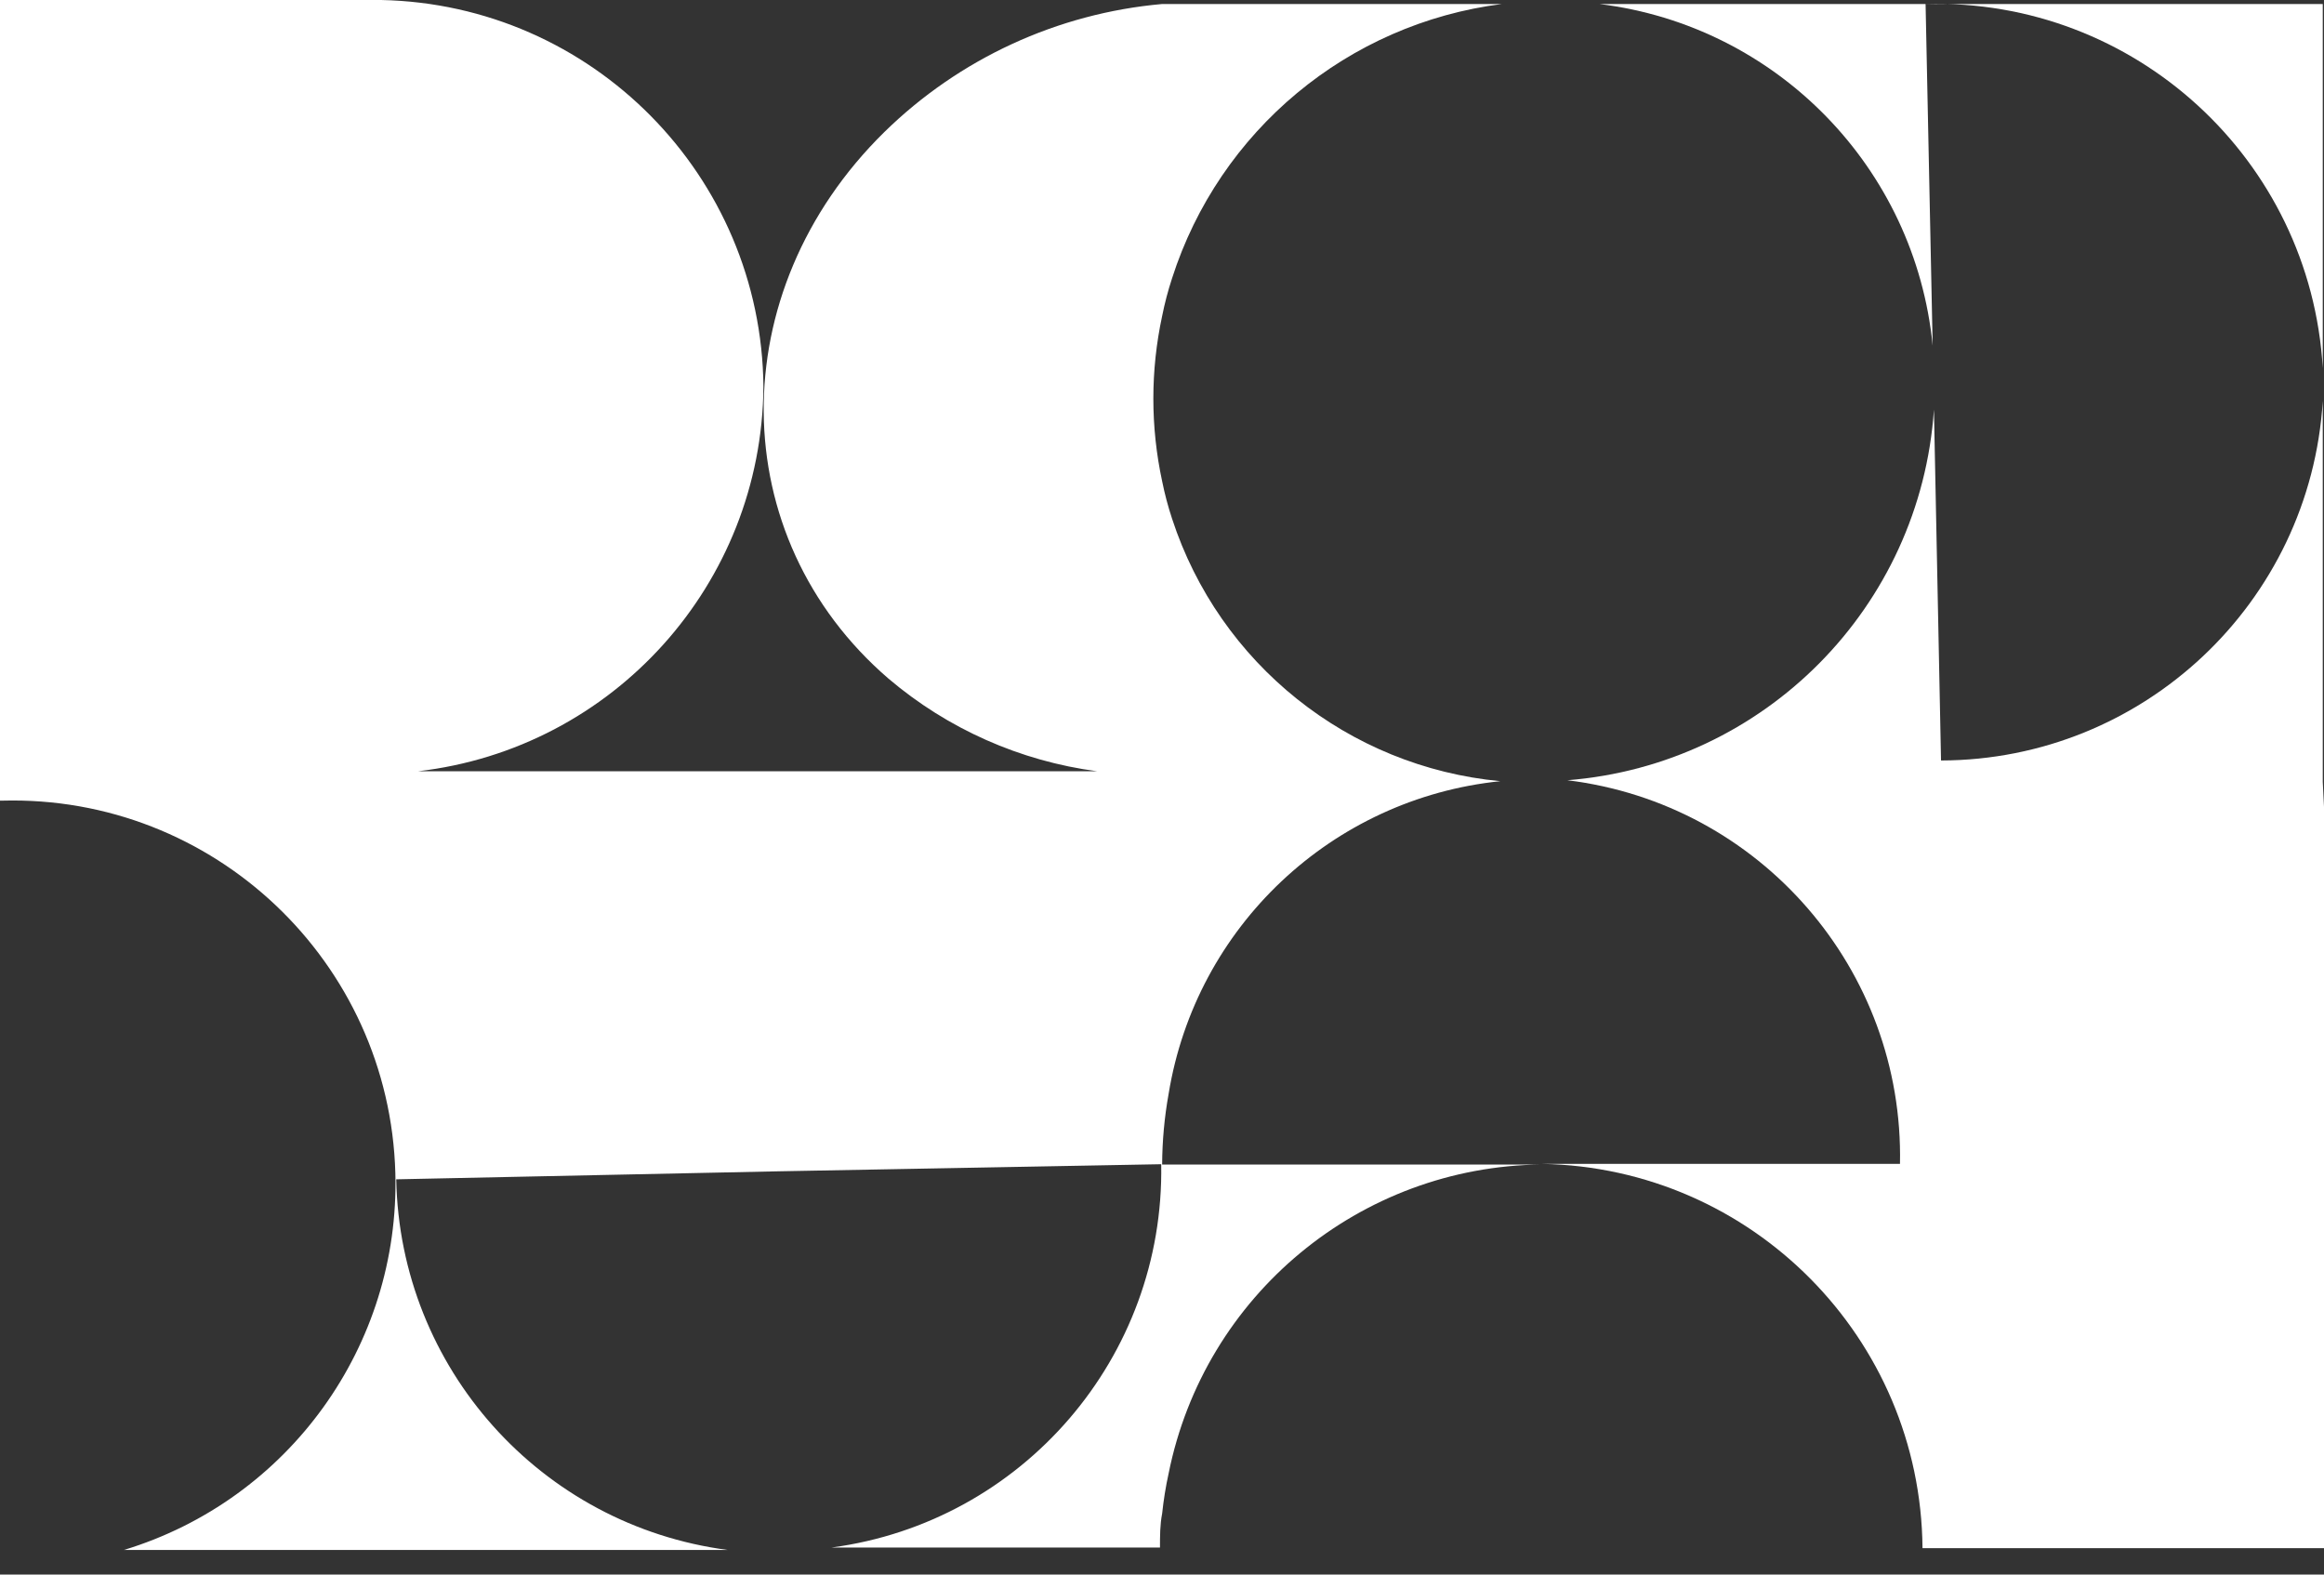 <svg width="62" height="42" viewBox="0 0 62 42" fill="none" xmlns="http://www.w3.org/2000/svg">
<rect x="0" y="0" width="62" height="42" fill="#333333" stroke="none"/>
<path d="M61.967 9.821L61.967 0.107L51.371 0.107C56.947 -0.049 61.64 4.252 61.967 9.821Z" fill="white"/>
<path d="M51.56 9.219L51.371 0.107L42.67 0.107C47.401 0.689 51.095 4.475 51.56 9.219Z" fill="white"/>
<path d="M0.057 21.356C5.698 21.204 10.394 25.652 10.547 31.293C10.671 35.892 7.706 40.007 3.304 41.344L19.42 41.344C14.43 40.693 10.667 36.489 10.571 31.457L20.779 31.243L30.979 31.054C31.067 36.198 27.288 40.594 22.188 41.278L30.946 41.278C30.946 40.974 30.946 40.669 31.004 40.372C31.042 40.012 31.099 39.654 31.177 39.301C32.131 34.548 36.282 31.111 41.13 31.062L31.004 31.062C31.007 30.429 31.065 29.798 31.177 29.175C31.905 24.716 35.531 21.299 40.026 20.837C35.972 20.455 32.532 17.704 31.268 13.834C31.16 13.507 31.072 13.174 31.004 12.837C30.691 11.384 30.691 9.881 31.004 8.429C31.072 8.089 31.16 7.753 31.268 7.424C32.531 3.483 35.961 0.629 40.067 0.107L31.268 0.107C31.218 0.107 31.169 0.107 31.128 0.107L31.004 0.107C28.211 0.355 25.591 1.563 23.589 3.526C19.255 7.786 19.312 14.32 23.704 18.102C25.284 19.444 27.218 20.302 29.274 20.573L11.147 20.573C16.369 19.97 20.323 15.571 20.367 10.316C20.315 4.685 15.797 0.115 10.167 -1.35343e-06L-0 -1.79785e-06L-0 21.356" fill="white"/>
<path d="M61.967 20.854L61.967 10.695C61.633 16.076 57.176 20.273 51.783 20.285L51.594 10.925C51.235 16.189 47.074 20.395 41.814 20.812C46.959 21.441 50.794 25.863 50.688 31.045L41.138 31.045C46.74 31.148 51.241 35.692 51.289 41.295L62 41.295L62 21.521" fill="white"/>
</svg>